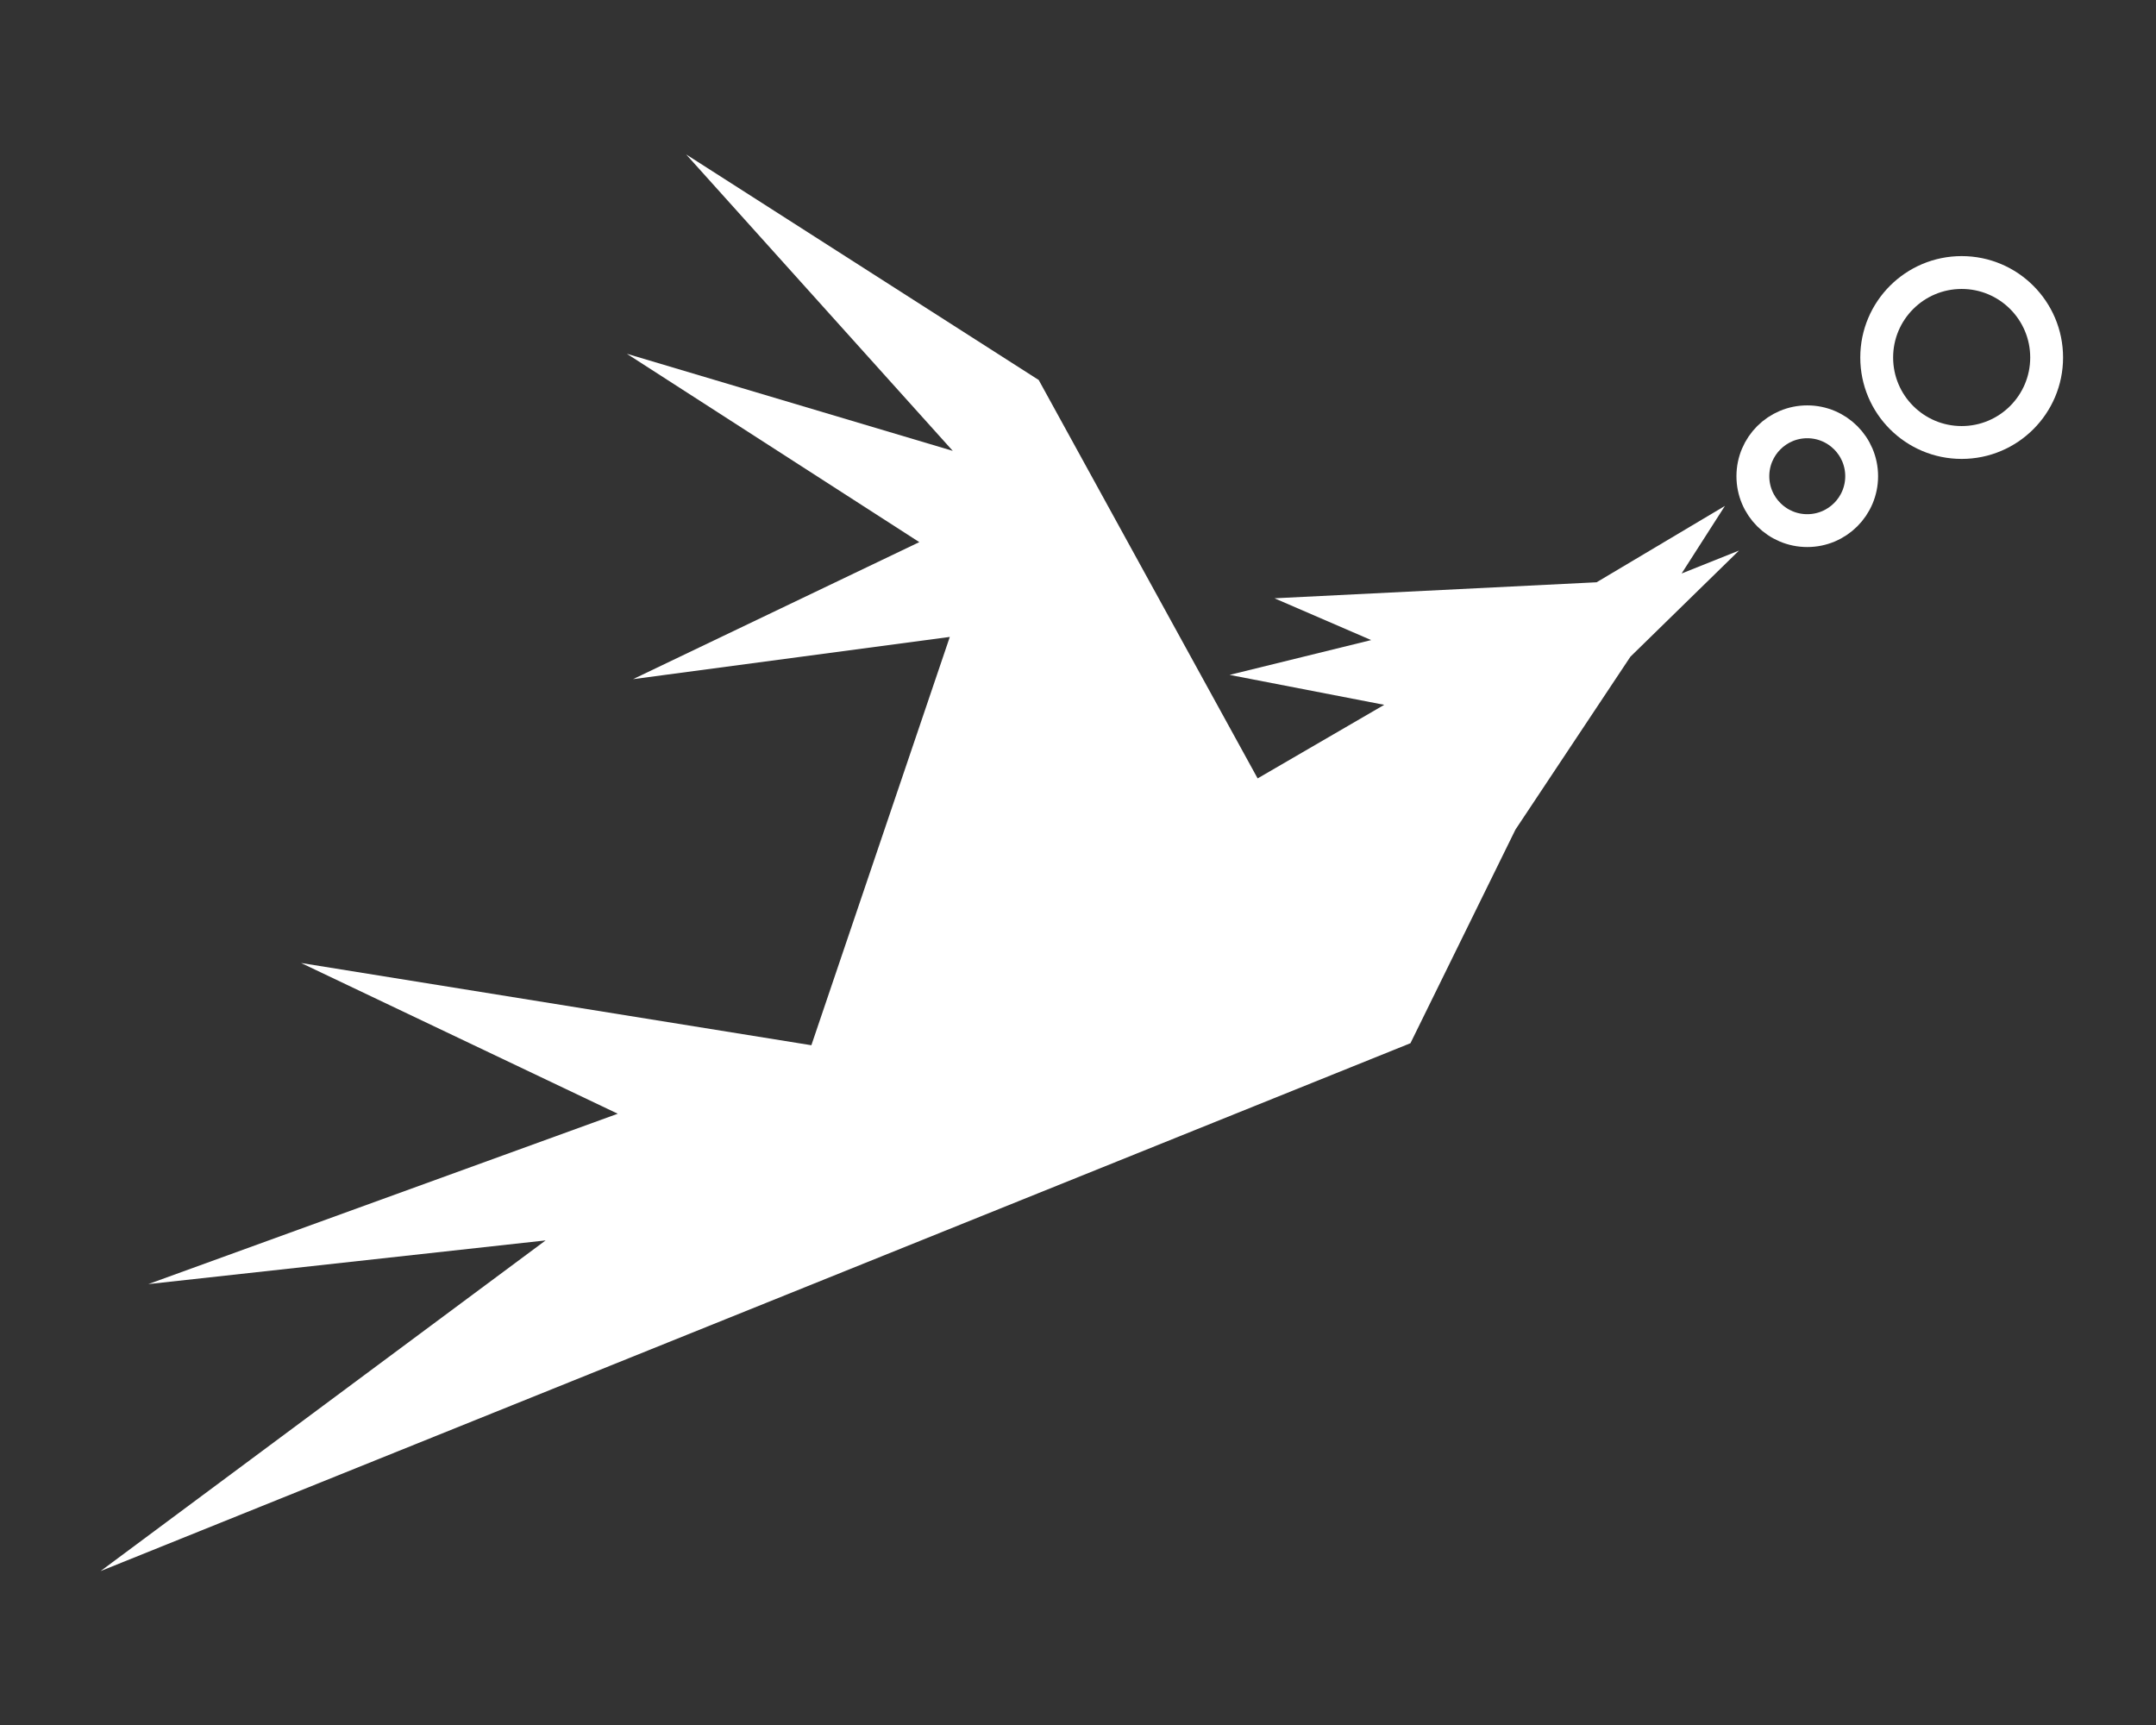 <?xml version="1.0" encoding="UTF-8" standalone="no"?>
<!-- Created with Inkscape (http://www.inkscape.org/) -->

<svg
   width="131.266mm"
   height="105.013mm"
   viewBox="0 0 131.266 105.013"
   version="1.1"
   id="svg1"
   xml:space="preserve"
   xmlns="http://www.w3.org/2000/svg"
   xmlns:svg="http://www.w3.org/2000/svg"><rect x="0" y="0" width="131.266" height="105.013" fill="#333333" stroke="none"/><defs
     id="defs1" /><g
     id="layer1"
     transform="translate(-39.367,-95.994)"><g
       id="g1"
       style="fill:#ffffff"><g
         id="g4"
         transform="matrix(1.571,0,0,1.571,-90.444,13.434)"
         style="fill:#ffffff"><path
           style="opacity:1;fill:#ffffff;stroke:none;stroke-width:0.075;stroke-dasharray:none"
           d="m 131.369,82.716 -8.484,-15.438 -13.663,-8.741 10.332,11.487 -12.63,-3.762 11.333,7.298 -11.094,5.31 12.276,-1.636 -5.365,15.822 -19.776,-3.187 12.273,5.841 -18.193,6.602 15.397,-1.693 -17.25,12.815 50.766,-20.456 4.069,-8.277 4.456,-6.701 4.209,-4.113 -2.225,0.889 1.679,-2.619 -4.973,2.959 -12.483,0.621 3.746,1.619 -5.487,1.349 5.993,1.16 z"
           id="path3" /><circle
           style="opacity:1;fill:none;stroke:#ffffff;stroke-width:1.273;stroke-linecap:round;stroke-linejoin:round;stroke-dasharray:none"
           id="path4"
           cx="158.654"
           cy="66.406"
           r="3.293" /><circle
           style="opacity:1;fill:none;stroke:#ffffff;stroke-width:1.273;stroke-linecap:round;stroke-linejoin:round;stroke-dasharray:none"
           id="circle4"
           cx="152.67"
           cy="71.006"
           r="2.108" /></g><rect
         style="fill:none;stroke:none;stroke-width:0.917;stroke-linecap:round;stroke-linejoin:round;stroke-dasharray:none"
         id="rect4"
         width="131.266"
         height="105.013"
         x="39.367"
         y="95.994" /></g></g></svg>
